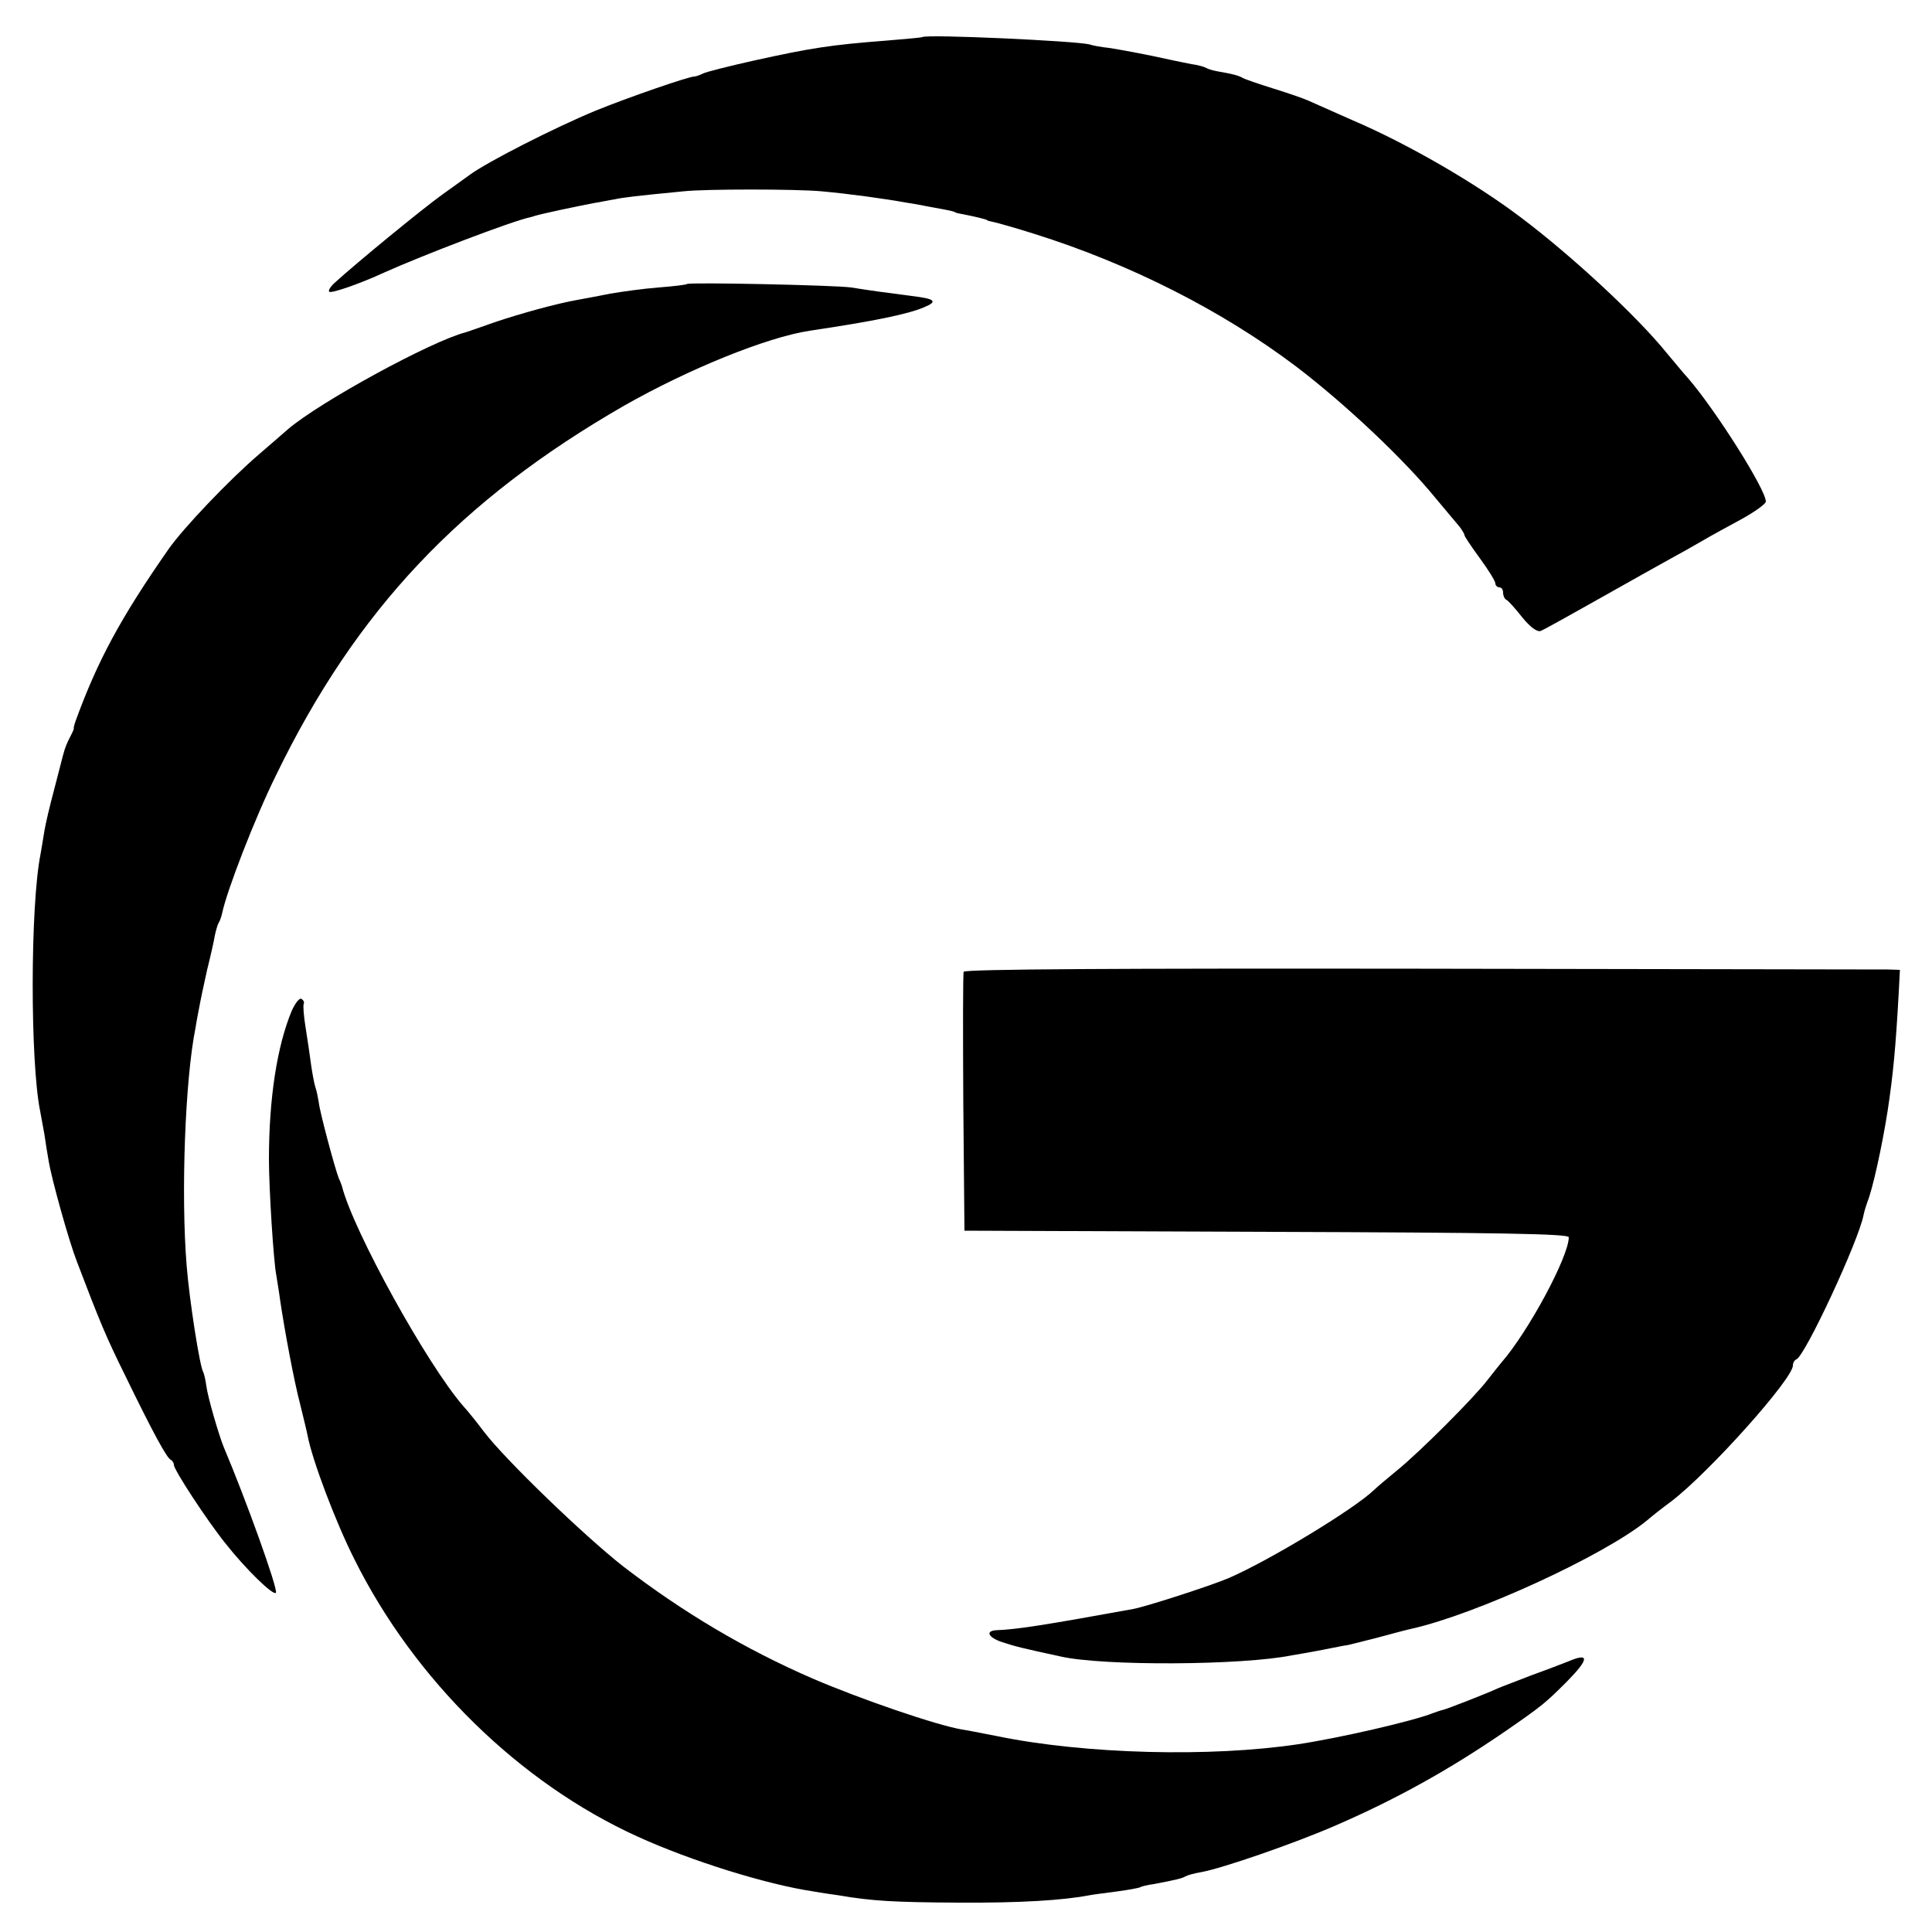 <?xml version="1.0" standalone="no"?>
<!DOCTYPE svg PUBLIC "-//W3C//DTD SVG 20010904//EN"
 "http://www.w3.org/TR/2001/REC-SVG-20010904/DTD/svg10.dtd">
<svg version="1.0" xmlns="http://www.w3.org/2000/svg"
 width="500pt" height="500pt" viewBox="0 0 500 500"
 preserveAspectRatio="xMidYMid meet">
<g transform="translate(0,500) scale(0.1,-0.1)"
fill="#000000" stroke="none">
<path d="M2387 4904 c-1 -1 -42 -5 -92 -9 -144 -11 -196 -19 -345 -52 -63 -14
-122 -29 -130 -33 -8 -4 -19 -8 -23 -8 -15 0 -174 -55 -257 -89 -104 -43 -281
-133 -325 -166 -5 -4 -38 -27 -71 -51 -54 -39 -221 -176 -278 -228 -11 -10
-17 -20 -14 -23 5 -5 78 20 143 50 98 44 330 133 378 143 4 1 8 2 10 3 20 6
104 24 157 34 14 2 36 7 50 9 22 5 56 9 180 21 55 6 289 6 355 0 68 -6 164
-19 224 -30 9 -1 36 -6 61 -11 51 -9 59 -11 63 -14 1 -1 11 -3 22 -5 26 -5 60
-13 60 -15 0 -1 8 -3 18 -5 9 -2 56 -15 103 -30 246 -77 486 -198 679 -344
126 -96 278 -239 361 -341 31 -37 42 -50 62 -74 6 -8 12 -18 12 -21 0 -3 18
-30 40 -60 22 -30 40 -59 40 -65 0 -5 5 -10 10 -10 6 0 10 -6 10 -14 0 -8 4
-16 8 -18 4 -1 23 -22 41 -45 21 -26 39 -39 48 -36 8 3 78 42 156 86 78 44
160 90 182 102 22 12 58 32 80 45 22 13 68 38 103 57 34 19 62 39 62 45 0 31
-130 237 -202 320 -13 14 -37 44 -55 65 -77 95 -245 251 -378 351 -115 87
-290 189 -435 251 -52 23 -104 46 -115 51 -11 5 -51 19 -90 31 -38 12 -74 24
-80 28 -11 6 -27 10 -62 16 -12 2 -26 6 -31 9 -5 3 -22 8 -38 10 -16 3 -40 8
-54 11 -67 15 -128 26 -160 31 -19 2 -42 6 -50 9 -34 9 -423 27 -433 19z"/>
<path d="M1778 4265 c-2 -2 -35 -6 -74 -9 -39 -3 -96 -11 -125 -16 -30 -6 -67
-13 -84 -16 -52 -9 -147 -35 -215 -58 -36 -13 -69 -24 -75 -26 -89 -23 -377
-180 -460 -251 -11 -10 -45 -39 -75 -65 -78 -67 -194 -189 -233 -244 -125
-179 -185 -291 -241 -445 -4 -11 -6 -20 -5 -20 1 0 -3 -10 -10 -23 -7 -13 -14
-31 -16 -40 -3 -9 -13 -51 -24 -92 -11 -41 -23 -91 -26 -110 -3 -20 -8 -47
-10 -60 -27 -134 -27 -540 -1 -666 2 -12 7 -39 11 -60 3 -22 8 -52 11 -69 8
-48 52 -206 73 -260 59 -155 75 -194 126 -297 71 -146 107 -212 117 -216 4 -2
8 -8 8 -13 0 -13 85 -143 134 -204 52 -66 124 -136 130 -127 6 9 -77 240 -135
377 -13 32 -41 128 -45 158 -2 16 -6 32 -8 36 -9 14 -36 187 -43 276 -15 185
-4 482 23 615 2 14 7 39 10 55 3 17 12 59 20 95 9 36 18 76 20 89 3 14 7 28
10 33 3 4 7 16 9 25 12 58 85 247 140 358 207 426 476 711 900 955 167 95 369
177 480 194 168 25 255 43 297 61 36 15 28 22 -33 29 -62 8 -113 15 -156 22
-40 6 -420 14 -425 9z"/>
<path d="M2494 2485 c-2 -5 -2 -158 -1 -340 l3 -330 782 -3 c604 -2 782 -5
782 -14 0 -50 -105 -245 -175 -325 -5 -6 -21 -26 -35 -44 -35 -46 -175 -186
-234 -234 -27 -22 -54 -45 -60 -51 -52 -50 -272 -183 -376 -228 -47 -20 -211
-73 -247 -80 -226 -41 -300 -53 -355 -55 -29 -2 -20 -19 16 -31 37 -12 50 -15
151 -37 110 -25 471 -23 598 3 12 2 36 6 52 9 17 3 42 8 57 11 15 3 30 6 33 6
2 0 37 9 77 19 40 11 82 22 92 24 168 38 496 189 607 279 14 12 43 35 65 51
100 77 314 317 314 351 0 7 4 14 9 16 22 8 161 306 174 374 2 10 7 26 10 34
13 32 37 139 52 234 14 92 21 163 29 309 l3 57 -31 1 c-17 0 -561 1 -1210 2
-779 1 -1180 -1 -1182 -8z"/>
<path d="M755 2384 c-38 -91 -59 -227 -59 -384 0 -77 12 -265 19 -300 2 -13 7
-42 10 -65 11 -75 36 -210 52 -270 8 -33 17 -69 19 -80 12 -64 73 -225 121
-320 155 -312 427 -579 733 -718 138 -63 334 -124 455 -142 22 -4 51 -8 65
-10 87 -15 145 -18 310 -19 160 -1 271 6 339 19 10 2 42 6 72 10 30 4 57 9 60
11 3 2 19 6 35 8 58 11 74 15 82 20 5 3 23 8 41 11 55 10 240 74 346 120 159
69 294 144 440 244 97 67 105 74 161 130 57 58 58 75 2 51 -13 -5 -54 -21 -93
-35 -38 -15 -79 -30 -90 -35 -28 -13 -128 -52 -140 -55 -5 -1 -17 -5 -25 -8
-52 -21 -244 -65 -350 -81 -226 -34 -552 -26 -780 21 -41 8 -82 16 -90 17 -66
11 -264 79 -387 132 -175 76 -335 171 -490 290 -103 81 -305 276 -360 348 -18
24 -42 54 -54 67 -94 108 -285 454 -314 569 -1 3 -4 12 -8 20 -10 25 -50 174
-52 197 -2 11 -5 29 -9 40 -3 10 -8 36 -11 58 -3 22 -9 65 -14 95 -5 30 -7 58
-5 62 2 4 0 9 -6 13 -5 3 -16 -11 -25 -31z"/>
</g>
</svg>
